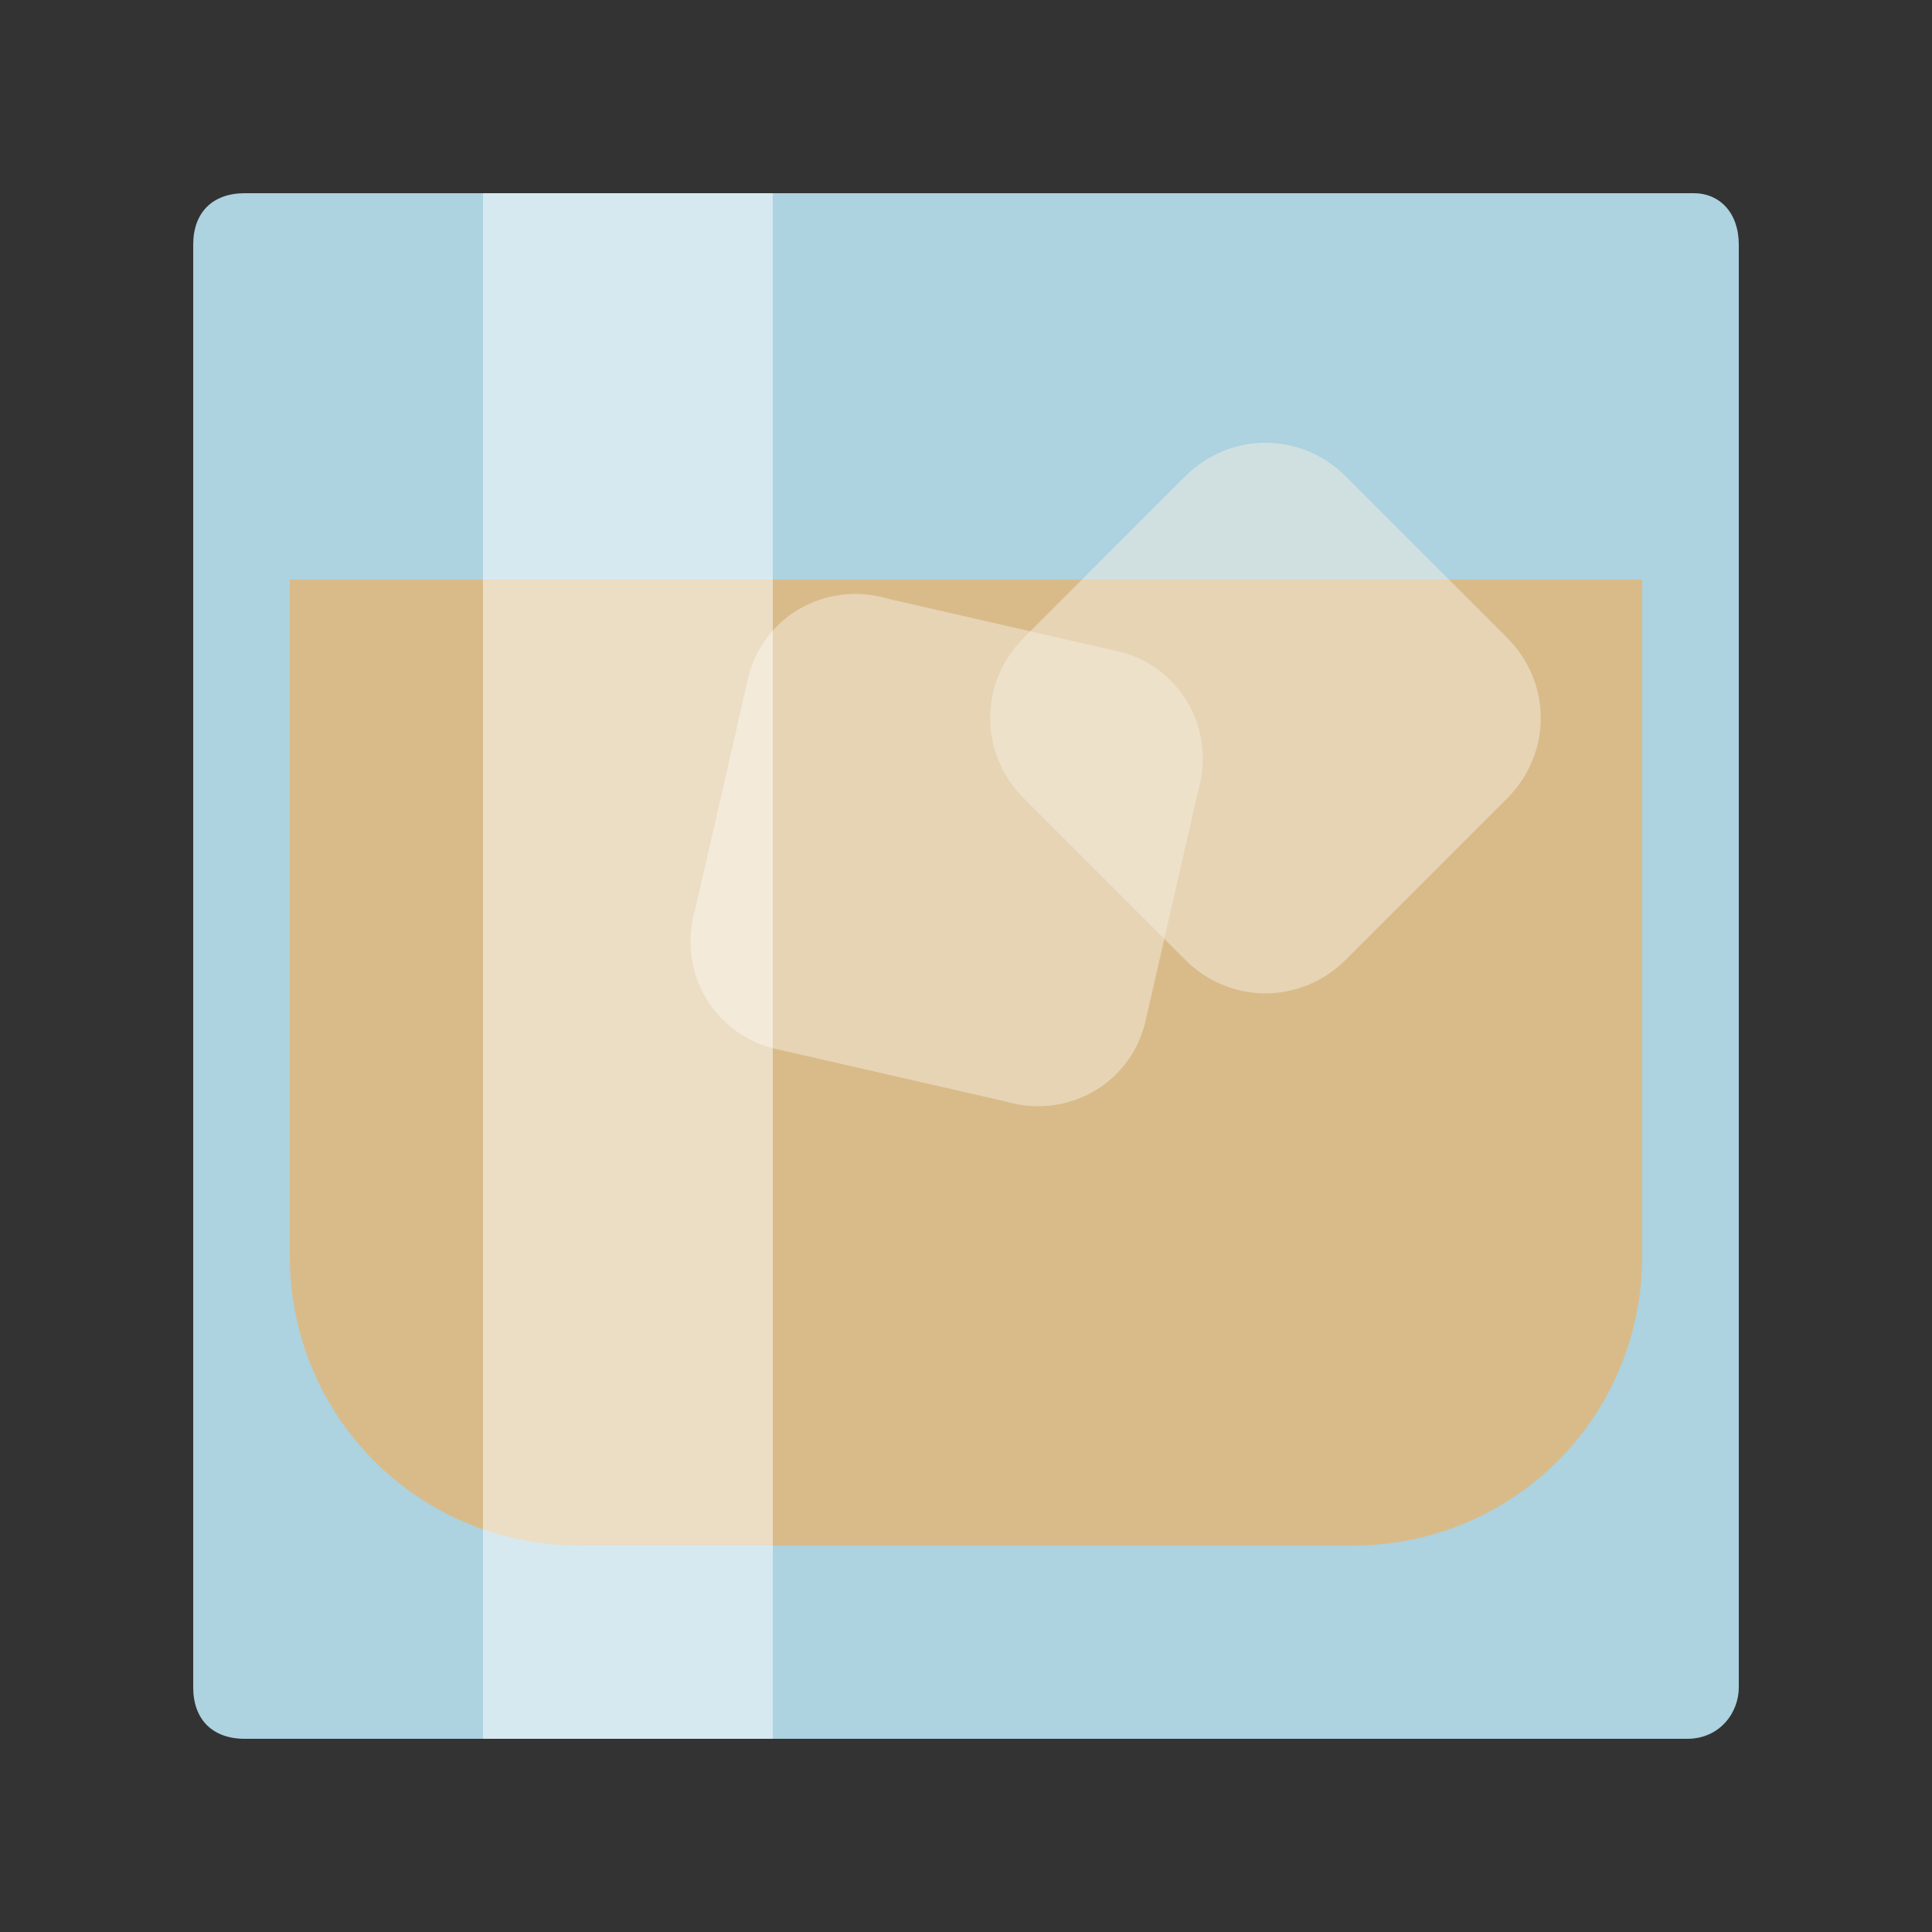 <?xml version="1.0" encoding="utf-8"?>
<!-- Generator: Adobe Illustrator 18.1.1, SVG Export Plug-In . SVG Version: 6.00 Build 0)  -->
<svg version="1.1" id="svg2" xmlns:svg="http://www.w3.org/2000/svg"
	 xmlns="http://www.w3.org/2000/svg" xmlns:xlink="http://www.w3.org/1999/xlink" x="0px" y="0px" viewBox="0 0 30 30"
	 enable-background="new 0 0 30 30" xml:space="preserve">
<rect x="0" y="0" width="30" height="30" fill="#333333" stroke="none"/>
<g>
	<g id="glass">
		<path fill="#ADD2E0" d="M27,26.2c0,0.4-0.3,0.8-0.8,0.8H3.8C3.3,27,3,26.7,3,26.2V3.8C3,3.3,3.3,3,3.8,3h22.5
			C26.7,3,27,3.3,27,3.8V26.2z"/>
	</g>
	<g id="white_russian">
		<path fill="#D9BB8A" d="M4.5,9v10.5C4.5,22,6.5,24,9,24h12c2.5,0,4.5-2,4.5-4.5V9H4.5z"/>
	</g>
	<g id="ice_cubes">
		<path opacity="0.5" fill="#F5EEE1" enable-background="new    " d="M20.9,14.9c-0.7,0.7-1.8,0.7-2.5,0l-2.5-2.5
			c-0.7-0.7-0.7-1.8,0-2.5l2.5-2.5c0.7-0.7,1.8-0.7,2.5,0l2.5,2.5c0.7,0.7,0.7,1.8,0,2.5L20.9,14.9z"/>
		<path opacity="0.5" fill="#F5EEE1" enable-background="new    " d="M17.8,15.8c-0.2,1-1.2,1.6-2.2,1.3l-3.5-0.8
			c-1-0.2-1.6-1.2-1.3-2.2l0.8-3.5c0.2-1,1.2-1.6,2.2-1.3l3.5,0.8c1,0.2,1.6,1.2,1.3,2.2L17.8,15.8z"/>
	</g>
	<g id="glow_1_">
		<rect x="7.5" y="3" opacity="0.5" fill="#FFFFFF" enable-background="new    " width="4.5" height="24"/>
	</g>
</g>
</svg>
